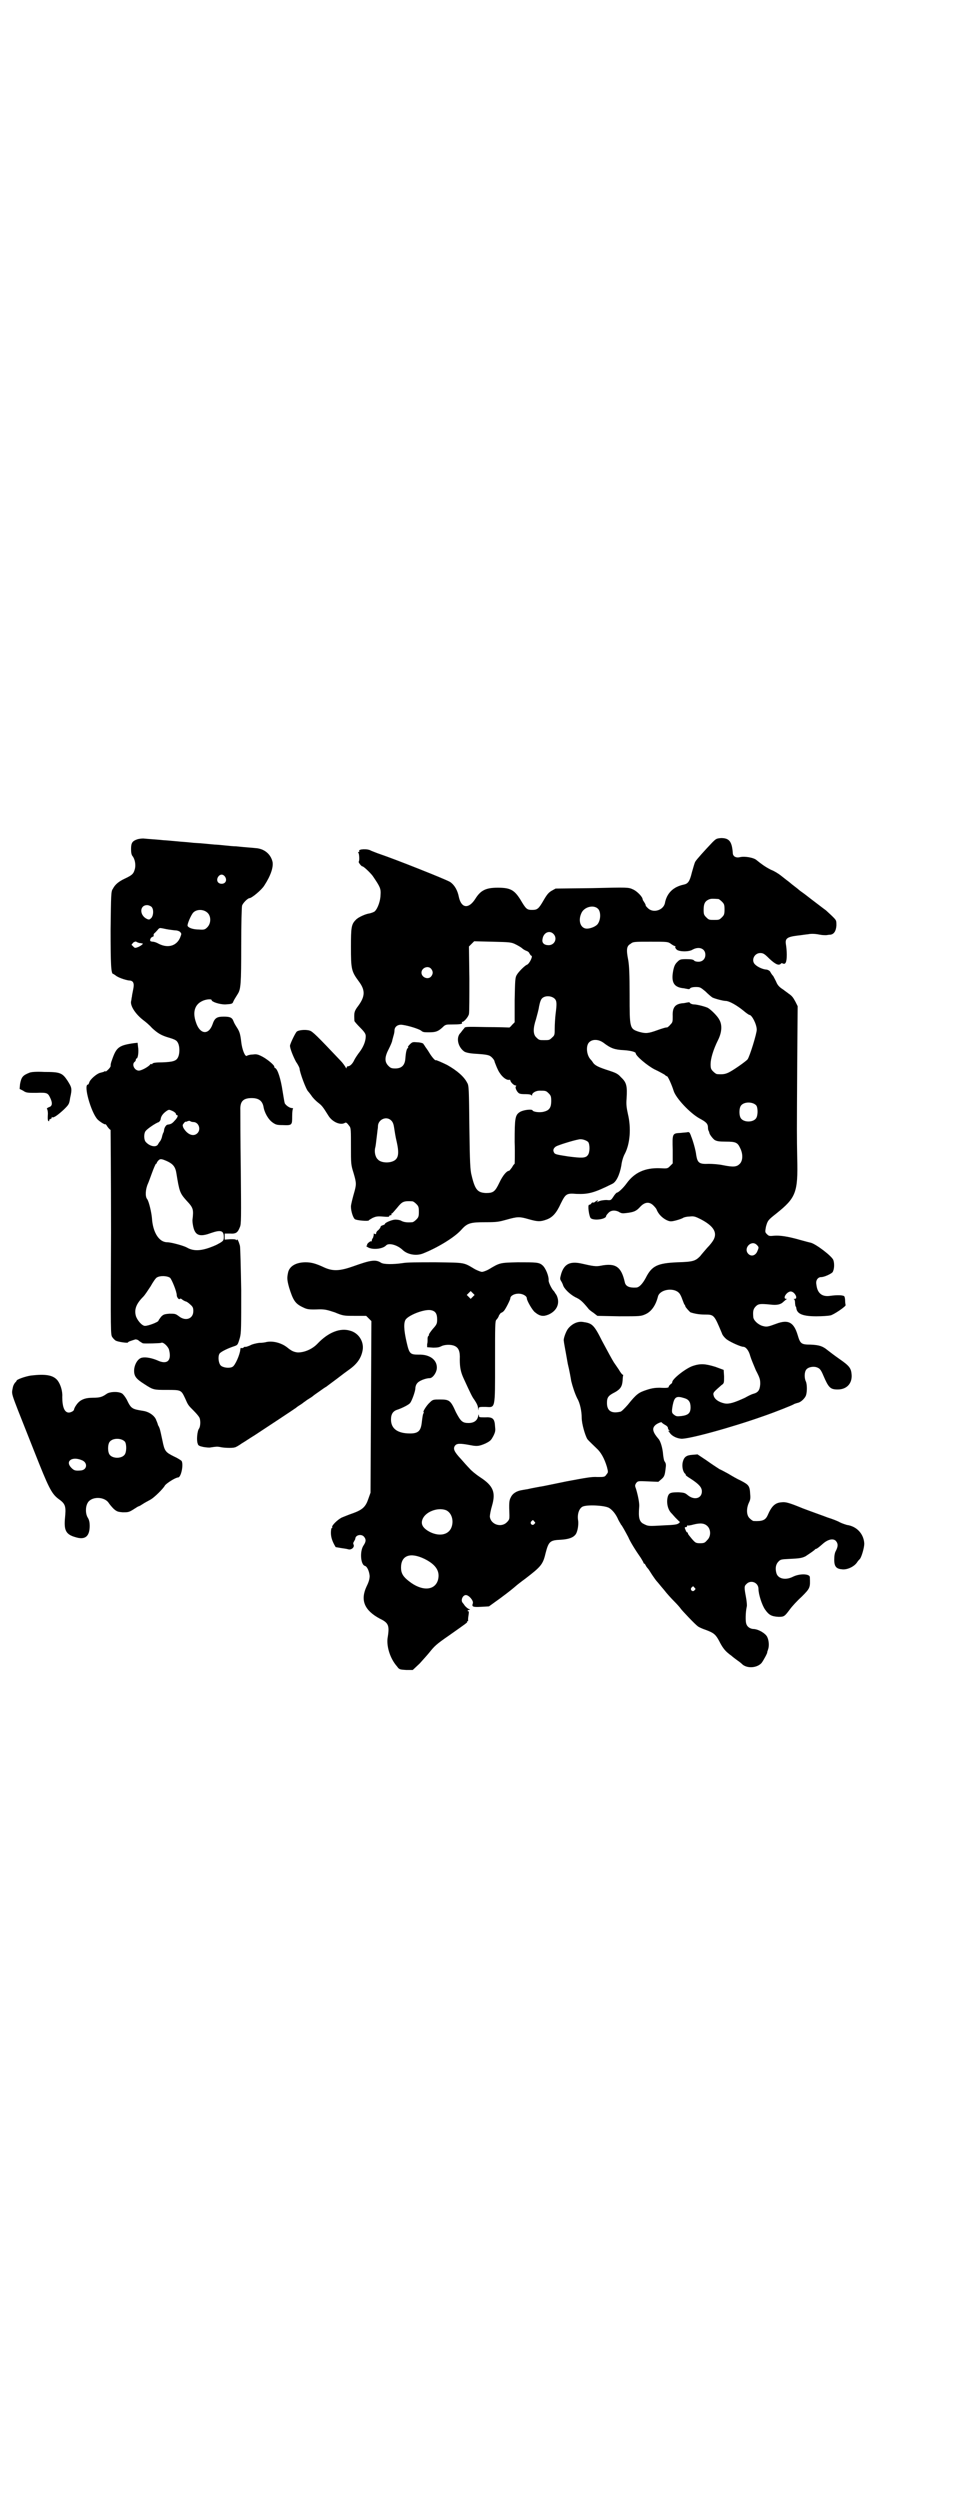 <?xml version="1.0" standalone="no"?>
<!DOCTYPE svg PUBLIC "-//W3C//DTD SVG 20010904//EN"
 "http://www.w3.org/TR/2001/REC-SVG-20010904/DTD/svg10.dtd">
<svg version="1.0" xmlns="http://www.w3.org/2000/svg"
 width="1107pt" height="2870pt" viewBox="0 0 1107 2870"
 preserveAspectRatio="xMidYMid meet">
<g transform="translate(0,2870) scale(0.5,-0.5)"
fill="#000000" stroke="none">
<path d="M315 3813 c-11 -4 -14 -8 -14 -22 0 -9 1 -13 3 -16 6 -7 8 -20 6 -29
-3 -12 -6 -15 -23 -23 -15 -7 -23 -14 -28 -24 -4 -5 -4 -14 -5 -92 0 -82 1
-103 6 -103 1 0 3 -2 5 -3 5 -5 23 -11 31 -12 10 0 13 -6 10 -20 -1 -6 -3 -14
-3 -17 -1 -3 -1 -8 -2 -11 -2 -11 11 -30 28 -43 4 -3 14 -11 20 -18 13 -12 21
-17 38 -22 17 -5 19 -7 22 -13 4 -8 4 -24 0 -32 -4 -9 -12 -11 -36 -12 -15 0
-22 -1 -23 -3 0 -1 -1 -2 -2 -1 -1 1 -3 0 -4 -2 -6 -6 -20 -13 -25 -13 -10 0
-17 14 -10 20 2 1 3 4 3 5 0 2 1 3 2 3 3 1 5 16 3 27 l-1 9 -9 -1 c-35 -5 -40
-10 -50 -39 -2 -5 -3 -10 -3 -12 1 -2 -2 -6 -5 -9 -4 -4 -7 -6 -7 -5 0 2 -1 2
-2 0 -2 -1 -6 -2 -10 -3 -8 -2 -23 -15 -25 -22 -1 -3 -2 -5 -3 -5 -11 0 7 -64
22 -80 6 -6 18 -13 18 -11 0 1 2 -1 5 -6 3 -4 6 -7 7 -7 0 0 1 -106 1 -235 -1
-235 -1 -235 3 -241 2 -3 6 -7 8 -8 6 -3 28 -6 28 -4 0 2 8 4 17 7 3 0 6 -1 9
-4 3 -2 6 -4 8 -5 5 -1 40 0 42 1 4 3 15 -7 18 -15 7 -26 -4 -36 -27 -25 -12
5 -26 8 -35 6 -10 -2 -18 -17 -18 -30 0 -13 5 -19 24 -31 20 -13 21 -13 51
-13 33 0 33 0 42 -19 7 -16 7 -16 20 -29 5 -5 11 -12 12 -14 4 -5 4 -21 0 -27
-4 -5 -6 -27 -3 -34 1 -5 4 -6 13 -8 6 -1 14 -2 17 -1 13 2 15 2 21 1 7 -2 28
-3 34 -1 2 0 9 4 16 9 7 4 20 13 30 19 23 15 94 62 95 63 1 1 5 4 10 7 5 3 9
7 10 7 1 1 5 4 10 7 5 3 9 6 10 7 1 1 7 5 14 10 7 5 14 10 15 10 1 1 12 9 24
18 13 10 25 19 28 21 20 14 29 28 32 46 3 20 -10 39 -29 44 -23 7 -50 -4 -74
-29 -12 -13 -30 -21 -46 -21 -9 1 -14 3 -25 12 -13 10 -32 15 -47 12 -3 -1
-10 -2 -17 -2 -7 -1 -16 -3 -21 -6 -5 -2 -10 -4 -11 -3 -2 0 -3 -1 -4 -2 -1
-1 -2 -1 -4 -1 -2 1 -3 0 -3 -3 -1 -12 -12 -37 -18 -40 -7 -4 -22 -2 -27 3 -5
5 -7 20 -3 27 2 4 18 12 33 17 9 3 9 3 14 20 3 11 3 24 3 109 -1 53 -2 99 -3
102 -3 11 -6 16 -7 14 -1 -2 -2 -2 -2 -1 0 2 -4 2 -13 2 l-13 -1 0 7 0 7 12 0
c14 -1 18 2 23 15 3 6 3 21 2 132 -1 68 -1 129 -1 136 -1 20 6 28 26 28 16 0
24 -6 27 -19 2 -14 11 -30 21 -37 7 -5 10 -6 23 -6 22 -1 22 0 22 20 0 10 1
17 2 18 1 0 0 1 -2 1 -6 0 -14 6 -17 11 -1 3 -3 16 -5 28 -4 27 -11 50 -17 53
-1 0 -2 1 -2 3 0 4 -17 18 -29 24 -10 5 -13 5 -21 4 -6 0 -12 -2 -13 -3 -4 -3
-11 14 -13 32 -2 18 -4 23 -8 30 -7 11 -8 13 -10 18 -3 8 -8 10 -22 10 -16 0
-21 -3 -26 -18 -9 -25 -29 -23 -38 5 -8 23 -3 41 15 49 8 4 21 5 21 2 0 -4 18
-10 31 -10 15 1 17 1 19 7 2 4 3 6 10 17 7 11 8 22 8 111 0 50 1 89 2 92 2 6
13 17 17 17 5 0 28 19 34 29 15 23 21 42 19 54 -4 18 -19 31 -40 32 -8 1 -15
1 -44 4 -5 0 -16 1 -25 2 -9 1 -20 2 -24 2 -12 1 -28 3 -48 4 -10 1 -19 2 -21
2 -2 0 -12 1 -23 2 -11 1 -22 2 -25 2 -7 1 -38 3 -47 4 -5 0 -11 -1 -14 -2z
m202 -86 c5 -8 1 -16 -8 -16 -9 0 -13 8 -8 16 2 3 5 5 8 5 3 0 6 -2 8 -5z
m-169 -69 c5 -5 5 -18 0 -25 -4 -4 -5 -5 -10 -3 -18 8 -18 32 0 32 3 0 8 -2
10 -4z m129 -14 c8 -8 8 -24 -1 -33 -5 -5 -7 -6 -19 -5 -12 0 -23 3 -26 8 -2
3 8 26 13 31 8 8 24 8 33 -1z m-90 -38 c7 -1 14 -2 16 -2 3 0 7 -1 10 -3 4 -4
4 -5 2 -10 -7 -22 -28 -29 -50 -18 -5 3 -11 5 -14 5 -2 0 -5 1 -5 1 -3 2 0 9
4 10 2 1 4 2 3 3 -1 1 0 3 1 5 2 1 5 5 8 8 3 4 5 5 9 4 2 0 9 -2 16 -3z m-67
-31 c3 0 6 -1 7 -1 3 0 -1 -4 -9 -8 -8 -3 -8 -3 -12 1 l-4 4 4 5 c3 2 6 3 7 2
1 -1 4 -2 7 -3z m77 -386 c4 -2 7 -5 7 -6 0 -2 1 -3 2 -3 4 0 2 -6 -5 -13 -6
-7 -9 -8 -16 -9 -3 0 -7 -6 -8 -11 0 -2 -1 -5 -1 -6 -1 -1 -3 -6 -4 -11 -1 -5
-4 -10 -5 -11 -1 -1 -3 -4 -4 -6 -4 -8 -19 -5 -28 5 -5 5 -5 21 0 26 4 5 23
18 30 20 1 1 4 4 4 7 1 7 6 13 13 18 6 4 6 4 15 0z m47 -25 c12 0 18 -16 10
-25 -9 -10 -24 -4 -33 12 -2 6 -2 6 1 10 2 3 4 4 5 4 0 -1 2 0 4 1 3 1 5 1 6
0 1 -1 4 -2 7 -2z m-58 -91 c12 -6 17 -13 19 -26 7 -43 8 -46 23 -63 16 -17
17 -20 14 -45 0 -1 0 -6 1 -11 4 -24 14 -29 41 -19 23 8 30 6 30 -9 0 -9 -2
-10 -17 -18 -31 -14 -51 -16 -68 -6 -7 4 -36 12 -45 12 -19 0 -33 23 -35 55
-1 13 -7 39 -11 44 -5 6 -4 23 2 36 1 2 5 13 9 24 4 11 8 20 9 21 1 0 2 1 2 2
0 1 2 4 4 6 4 4 7 4 22 -3z m5 -267 c4 -5 15 -31 15 -40 0 -4 5 -11 7 -8 1 1
3 1 6 -2 3 -2 7 -4 8 -4 1 0 6 -3 10 -7 6 -5 7 -8 7 -15 0 -18 -18 -24 -33
-12 -8 6 -9 6 -22 6 -12 -1 -14 -2 -19 -7 -3 -4 -6 -8 -6 -9 0 -3 -23 -12 -31
-12 -7 0 -18 13 -21 23 -4 15 1 28 17 44 4 4 11 15 17 24 5 9 11 18 14 20 8 5
25 4 31 -1z"/>
<path d="M1636 3806 c-19 -20 -36 -39 -39 -44 -2 -3 -5 -15 -8 -25 -5 -21 -9
-26 -19 -28 -24 -5 -39 -20 -43 -43 -4 -16 -27 -23 -39 -11 -3 3 -6 6 -5 7 0
0 -1 3 -3 6 -2 3 -4 6 -4 7 0 6 -13 19 -22 23 -11 5 -11 5 -94 3 l-84 -1 -9
-5 c-7 -4 -11 -9 -18 -21 -12 -21 -15 -23 -27 -23 -12 0 -14 2 -27 24 -14 22
-23 27 -52 27 -27 0 -39 -6 -51 -25 -15 -24 -32 -23 -38 3 -3 16 -10 28 -20
35 -7 5 -128 53 -161 64 -9 3 -18 7 -21 8 -7 5 -30 4 -27 -1 1 -1 0 -2 -1 -2
-2 0 -2 -1 -1 -2 2 -1 3 -18 1 -20 -2 -1 6 -11 8 -11 2 1 18 -14 24 -22 17
-25 19 -29 18 -43 0 -13 -6 -31 -13 -38 -2 -2 -8 -4 -12 -5 -9 -1 -27 -9 -32
-15 -10 -10 -11 -17 -11 -62 0 -51 1 -56 18 -79 15 -20 15 -34 -1 -56 -10 -13
-10 -16 -9 -35 0 -1 6 -8 13 -15 11 -11 13 -15 13 -20 0 -11 -5 -24 -14 -36
-4 -5 -10 -14 -12 -18 -4 -9 -10 -15 -15 -15 -2 0 -3 -2 -3 -3 0 -3 -1 -2 -3
2 -2 3 -6 9 -11 14 -54 57 -64 67 -71 69 -10 3 -27 1 -30 -3 -4 -5 -15 -28
-15 -32 0 -6 7 -24 14 -37 5 -7 8 -14 8 -15 0 -8 15 -49 20 -53 1 -1 4 -5 7
-9 3 -5 10 -12 15 -16 9 -7 11 -9 24 -30 9 -15 28 -23 38 -17 3 2 5 0 11 -8 3
-4 3 -11 3 -46 0 -40 0 -42 6 -61 7 -24 7 -26 0 -50 -3 -11 -6 -23 -6 -27 0
-11 5 -26 9 -29 4 -3 30 -5 32 -3 0 1 4 3 9 6 7 3 10 4 23 3 11 -1 15 -1 15 1
0 1 1 2 3 2 2 0 3 1 2 2 -1 1 0 2 1 2 1 0 6 6 12 13 12 15 15 16 35 15 2 0 6
-3 9 -6 5 -5 6 -7 6 -18 0 -11 -1 -13 -6 -18 -3 -3 -7 -6 -9 -6 -12 -1 -19 0
-25 3 -3 2 -9 3 -14 3 -7 0 -24 -7 -24 -10 0 -1 -2 -2 -5 -3 -3 -1 -5 -2 -5
-4 0 -1 -2 -4 -5 -7 -3 -2 -5 -5 -5 -7 0 -2 -1 -3 -3 -2 -2 1 -3 1 -3 0 1 -1
0 -4 -1 -8 -2 -3 -4 -7 -3 -8 0 -1 0 -1 -1 -1 -2 2 -11 -6 -10 -8 1 -1 0 -2
-1 -2 -2 0 -1 -1 2 -3 10 -7 35 -5 43 4 6 6 25 1 37 -10 11 -11 31 -15 47 -9
33 13 71 36 87 53 15 17 21 19 57 19 27 0 31 1 49 6 25 7 29 7 50 1 21 -6 27
-6 41 -1 14 5 23 15 33 37 11 22 13 24 36 22 27 -1 40 2 82 23 9 4 17 20 21
42 1 10 5 22 8 27 12 23 15 59 7 92 -3 14 -4 21 -3 34 2 30 0 38 -13 50 -7 8
-12 10 -27 15 -22 7 -31 11 -36 17 -2 3 -4 6 -6 8 -10 10 -12 32 -4 40 8 8 22
7 33 -1 17 -13 26 -16 47 -17 15 -1 27 -4 27 -7 0 -6 26 -28 43 -37 11 -5 21
-11 23 -12 2 -2 5 -4 6 -4 2 0 11 -20 15 -33 5 -17 38 -52 60 -64 15 -8 19
-12 19 -21 0 -4 1 -7 2 -8 0 -1 1 -2 1 -3 0 -4 8 -14 12 -17 5 -3 10 -4 26 -4
23 0 27 -2 33 -15 7 -14 6 -29 -1 -36 -7 -7 -14 -8 -39 -3 -9 2 -24 3 -32 3
-22 -1 -26 2 -29 20 -1 11 -8 35 -12 44 0 1 -1 3 -2 5 -1 3 -3 4 -5 4 -2 -1
-9 -1 -17 -2 -19 -1 -19 -1 -18 -39 l0 -31 -6 -6 c-6 -6 -6 -6 -24 -5 -34 1
-58 -10 -76 -35 -8 -11 -19 -21 -22 -21 -1 0 -5 -4 -8 -9 -6 -9 -6 -9 -16 -8
-5 0 -12 -1 -15 -2 -7 -3 -10 -4 -6 -1 2 1 2 2 1 2 -1 0 -4 -1 -6 -3 -2 -2 -4
-2 -5 -2 -1 1 -3 0 -4 -2 -1 -2 -4 -3 -5 -3 -4 0 0 -28 4 -31 8 -6 35 -2 35 5
0 1 2 4 5 7 6 7 16 7 24 3 6 -4 9 -4 17 -3 17 2 23 4 32 14 11 12 22 13 32 2
3 -3 6 -7 6 -8 0 0 2 -5 5 -9 7 -10 20 -18 28 -18 6 0 23 5 28 8 1 1 8 3 14 3
10 1 12 1 26 -6 29 -15 39 -30 30 -47 -2 -4 -8 -12 -15 -19 -6 -7 -13 -15 -16
-19 -11 -11 -16 -13 -52 -14 -46 -2 -59 -8 -73 -36 -7 -13 -15 -22 -22 -22
-16 -1 -24 3 -26 12 -8 36 -21 45 -56 38 -10 -2 -17 -1 -43 5 -27 6 -40 -1
-47 -23 -3 -11 -3 -12 -1 -16 2 -3 4 -7 5 -10 2 -8 15 -21 28 -28 11 -5 16 -9
30 -26 1 -2 6 -6 12 -10 l9 -7 50 -1 c49 0 50 0 61 5 13 6 23 20 28 40 4 17
37 22 49 8 2 -2 5 -8 7 -14 2 -5 4 -11 5 -12 1 -1 2 -3 2 -4 0 -2 10 -13 12
-14 9 -3 20 -5 32 -5 22 0 22 0 40 -43 1 -4 6 -10 11 -14 8 -6 32 -17 38 -17
6 0 13 -9 16 -21 2 -7 8 -21 13 -33 10 -19 10 -22 10 -32 -1 -14 -5 -19 -16
-22 -4 -1 -12 -5 -19 -9 -24 -11 -36 -15 -47 -13 -14 3 -23 10 -25 18 -2 7 0
8 18 24 6 4 6 5 6 20 l-1 15 -19 7 c-23 7 -34 8 -52 2 -17 -6 -47 -30 -47 -37
0 -2 -2 -4 -4 -5 -2 -2 -4 -4 -4 -5 0 -3 -2 -4 -21 -3 -10 0 -18 -1 -30 -5
-18 -6 -23 -9 -43 -34 -7 -8 -15 -16 -17 -16 -21 -5 -31 2 -31 20 0 13 3 17
19 25 12 7 16 13 17 27 0 5 1 11 1 11 1 1 0 2 -1 2 -1 0 -5 5 -9 12 -4 6 -9
13 -11 16 -5 8 -13 23 -27 49 -19 38 -23 41 -44 44 -12 2 -25 -4 -34 -15 -5
-6 -12 -25 -10 -29 0 -2 1 -7 2 -13 1 -5 4 -22 7 -39 4 -16 7 -34 8 -40 3 -12
8 -28 14 -40 6 -10 10 -29 10 -44 0 -14 8 -41 13 -49 4 -5 14 -14 21 -21 10
-9 18 -23 24 -43 3 -12 3 -12 -1 -17 -4 -6 -5 -6 -21 -6 -13 1 -28 -2 -71 -10
-30 -6 -57 -12 -60 -12 -5 -1 -22 -4 -30 -6 -1 0 -6 -1 -12 -2 -13 -2 -22 -8
-26 -17 -4 -7 -4 -15 -3 -41 0 -8 0 -10 -6 -16 -13 -13 -37 -5 -39 13 0 4 2
15 5 25 9 31 3 46 -28 66 -9 6 -20 15 -24 20 -4 4 -13 14 -19 21 -16 17 -19
24 -14 31 4 5 10 6 36 1 15 -3 20 -2 34 4 12 6 13 8 18 17 5 10 5 13 4 22 -1
18 -5 22 -23 21 -13 0 -14 0 -14 4 0 4 -1 3 -2 -2 -2 -9 -9 -15 -22 -15 -14 0
-18 4 -29 25 -12 27 -15 29 -36 29 -16 0 -17 0 -24 -7 -7 -6 -17 -22 -14 -22
1 0 0 -2 -1 -4 -1 -2 -2 -9 -3 -17 -2 -21 -7 -28 -27 -28 -29 0 -44 11 -44 32
0 13 5 20 16 23 11 4 25 11 28 15 4 5 12 27 12 34 0 4 2 9 4 11 4 6 20 12 29
12 6 0 14 10 16 20 3 20 -14 35 -42 34 -19 0 -21 2 -27 28 -7 30 -7 46 -2 53
9 11 44 24 58 21 10 -2 14 -8 14 -21 0 -10 -1 -12 -10 -22 -5 -6 -9 -12 -9
-13 1 -1 0 -2 -1 -3 -1 -1 -2 -3 -2 -6 0 -2 0 -5 0 -5 0 -1 0 -5 -1 -8 l0 -7
14 -1 c10 0 14 1 18 3 7 4 22 5 31 1 9 -4 13 -12 12 -31 0 -18 2 -29 9 -44 16
-35 20 -43 24 -48 6 -9 9 -15 9 -21 1 -5 1 -5 1 0 1 4 2 4 16 4 23 -1 22 -8
22 104 0 83 0 93 3 96 2 2 5 6 6 10 2 3 4 6 5 6 1 0 4 2 6 4 4 4 15 26 15 29
0 6 9 11 19 11 9 0 19 -5 19 -11 0 -5 13 -28 19 -32 11 -9 19 -10 31 -5 20 9
27 27 18 45 -3 4 -5 8 -6 9 -4 3 -12 19 -12 24 1 10 -7 29 -14 35 -8 7 -14 7
-57 7 -41 -1 -41 -1 -66 -16 -5 -3 -13 -6 -16 -6 -3 0 -10 3 -16 6 -27 16 -21
15 -90 16 -42 0 -67 0 -77 -2 -21 -3 -43 -3 -49 1 -12 8 -24 6 -63 -8 -31 -11
-47 -12 -67 -3 -19 9 -30 12 -43 12 -21 0 -36 -8 -40 -22 -3 -13 -3 -18 2 -36
9 -29 14 -37 31 -45 10 -5 13 -6 39 -5 12 0 17 -1 35 -7 19 -8 21 -8 46 -8
l26 0 6 -6 6 -6 -1 -197 -1 -197 -5 -14 c-6 -18 -13 -25 -35 -33 -9 -3 -21 -8
-26 -10 -10 -5 -24 -19 -22 -22 1 -1 0 -2 -1 -2 -1 0 -2 -5 -2 -11 0 -10 3
-20 11 -33 1 0 6 -1 12 -2 7 -1 14 -2 17 -3 7 -2 15 5 12 11 -1 2 -1 4 1 7 1
2 3 5 3 6 0 9 14 12 20 5 5 -6 5 -11 -1 -20 -9 -13 -7 -44 3 -47 5 -1 10 -12
11 -23 0 -7 -2 -14 -7 -24 -15 -32 -5 -55 30 -74 21 -10 23 -16 18 -46 -2 -19
6 -46 22 -64 5 -7 6 -7 21 -8 l15 0 16 15 c8 9 18 20 22 25 12 15 16 19 45 39
41 29 43 30 42 32 -1 0 -1 1 1 1 1 0 2 1 1 2 0 0 0 6 1 11 1 6 1 10 0 10 -1
-1 -2 0 -2 1 0 1 2 2 4 2 2 0 2 1 -1 2 -3 1 -6 4 -9 7 -2 3 -5 7 -6 8 -4 6 1
17 8 17 7 0 18 -13 16 -19 -3 -8 0 -9 19 -8 l18 1 25 18 c23 17 30 23 37 29 1
1 11 9 22 17 35 27 40 32 46 58 7 27 10 30 35 31 16 1 27 4 33 11 5 5 8 21 7
32 -3 15 2 29 10 33 10 5 51 3 61 -3 8 -5 16 -15 21 -27 3 -6 6 -10 6 -11 2
-1 10 -16 17 -29 4 -10 17 -31 29 -48 3 -5 6 -10 6 -11 0 -1 1 -2 2 -2 1 0 2
-2 3 -4 1 -2 3 -5 5 -7 2 -2 6 -9 10 -15 4 -6 9 -13 11 -15 2 -2 9 -11 16 -19
6 -8 17 -20 24 -27 7 -7 13 -14 15 -17 3 -4 31 -34 39 -40 1 -1 9 -5 18 -8 19
-7 23 -11 31 -26 6 -12 12 -21 21 -28 2 -2 7 -5 10 -8 4 -3 9 -7 12 -9 3 -2 8
-6 11 -9 12 -9 33 -7 43 4 4 5 15 25 13 25 0 0 1 3 2 6 3 8 2 21 -2 29 -4 8
-19 17 -30 18 -9 0 -16 5 -18 12 -2 5 -2 25 1 39 1 3 0 11 -1 18 -5 27 -5 29
0 34 10 11 28 4 28 -11 0 -12 8 -37 15 -47 9 -13 15 -16 31 -17 13 0 14 1 26
17 5 7 17 20 27 29 20 20 20 21 19 45 0 8 -23 9 -39 1 -18 -9 -35 -4 -38 9 -3
11 -1 20 5 26 5 5 6 5 25 6 23 1 29 2 37 6 12 8 21 14 22 16 0 0 1 1 2 1 2 0
7 4 15 11 12 11 25 14 31 7 5 -6 5 -12 0 -22 -3 -5 -4 -12 -4 -21 0 -16 5 -21
19 -22 12 -1 28 7 34 17 2 3 5 6 6 7 4 5 10 26 10 35 -1 22 -17 40 -40 43 -3
1 -10 3 -16 6 -5 3 -18 8 -28 11 -10 4 -36 13 -57 21 -34 14 -40 15 -49 14
-15 -1 -23 -9 -32 -30 -5 -11 -12 -14 -32 -13 -2 0 -6 3 -9 6 -8 7 -8 23 -2
36 3 6 4 10 3 19 -1 20 -3 22 -22 32 -7 3 -19 10 -29 16 -9 5 -17 9 -17 9 -1
0 -4 2 -7 4 -3 2 -14 9 -25 17 l-21 14 -12 -1 c-14 -1 -19 -5 -22 -17 -2 -9 0
-21 5 -26 2 -1 2 -3 2 -3 -1 -1 5 -5 13 -10 18 -12 24 -19 24 -28 0 -16 -17
-21 -32 -9 -7 6 -9 6 -21 7 -18 0 -22 -1 -25 -9 -4 -13 -1 -30 8 -39 3 -3 7
-8 9 -10 3 -3 6 -6 8 -8 3 -2 3 -3 0 -5 -3 -3 -10 -4 -35 -5 -35 -2 -35 -2
-45 3 -11 5 -13 15 -11 39 1 7 -2 24 -7 41 -3 8 -3 9 0 14 4 5 4 5 27 4 l24
-1 7 6 c7 6 8 9 10 27 1 7 0 10 -2 13 -2 2 -3 8 -4 16 -1 15 -6 32 -11 37 -12
14 -15 23 -8 30 3 4 16 10 16 7 0 0 3 -3 7 -5 4 -2 7 -5 7 -7 0 -2 1 -4 3 -6
2 -2 1 -2 -1 -1 -2 1 -1 -1 2 -4 4 -7 15 -13 26 -14 15 -2 117 26 190 52 29
10 66 25 69 27 1 1 5 2 8 3 7 1 15 8 19 15 4 7 4 27 1 34 -4 8 -4 22 1 28 5 6
18 8 26 4 5 -2 8 -6 13 -18 12 -28 16 -32 33 -32 20 0 33 13 32 33 -1 16 -5
21 -28 37 -10 7 -22 16 -27 20 -12 10 -20 12 -39 13 -22 0 -24 2 -30 22 -9 30
-22 36 -49 26 -19 -7 -22 -8 -32 -5 -10 3 -21 13 -21 21 -1 13 0 18 6 24 6 6
11 6 33 4 15 -2 24 0 30 6 2 2 6 5 7 6 2 0 2 1 0 1 -10 0 1 17 10 17 9 0 18
-17 9 -17 -3 0 -3 -1 -1 -1 1 -1 2 -4 2 -8 0 -3 1 -7 1 -8 1 0 2 -3 2 -5 2
-13 16 -18 46 -18 13 0 27 1 32 2 7 1 38 22 35 24 0 1 -1 5 -1 10 0 4 -1 9 -2
10 -3 3 -18 3 -32 1 -19 -3 -30 6 -32 26 -2 9 3 17 11 17 7 0 22 7 26 11 4 6
5 19 2 28 -3 9 -40 37 -52 40 -1 0 -12 3 -23 6 -31 9 -49 11 -61 10 -10 -1
-12 -1 -16 3 -5 5 -5 5 -3 17 4 15 5 16 24 31 45 36 50 48 48 127 -1 56 -1 47
0 221 l1 128 -5 10 c-5 9 -7 13 -16 19 -1 1 -7 5 -12 9 -8 5 -12 9 -15 15 -2
5 -6 12 -8 16 -3 3 -6 8 -7 10 -1 2 -4 4 -8 5 -8 0 -21 6 -26 11 -11 9 -3 27
11 27 7 0 10 -2 21 -13 14 -13 21 -16 26 -12 1 2 3 2 5 1 6 -3 9 3 9 20 0 8
-1 19 -2 24 -2 13 2 17 26 20 10 1 21 3 24 3 9 2 19 1 29 -1 5 -1 11 -1 13 -1
2 0 6 1 8 1 10 0 15 8 16 21 0 12 0 12 -9 21 -5 5 -12 11 -15 14 -11 8 -17 13
-33 25 -9 7 -18 14 -21 16 -3 2 -7 5 -8 6 -1 1 -6 5 -10 8 -4 3 -9 7 -10 8 -1
1 -5 4 -9 7 -4 3 -10 8 -14 11 -4 3 -13 9 -21 12 -14 7 -23 14 -33 22 -6 6
-28 10 -39 7 -9 -2 -16 2 -16 10 -2 26 -8 34 -27 34 -10 -1 -11 -1 -20 -10z
m14 -130 c1 0 5 -3 8 -6 5 -5 6 -7 6 -18 0 -11 -1 -13 -6 -18 -6 -6 -7 -6 -18
-6 -11 0 -12 0 -18 6 -5 5 -6 7 -6 17 0 14 3 20 12 24 5 2 8 2 22 1z m-276
-23 c6 -7 6 -24 -1 -34 -4 -6 -17 -11 -25 -11 -14 0 -21 17 -13 35 6 15 29 21
39 10z m-103 -57 c10 -10 3 -26 -11 -26 -10 0 -16 5 -14 14 2 15 16 21 25 12z
m-87 -24 c6 -3 13 -7 15 -9 2 -2 7 -5 10 -6 3 -1 6 -3 7 -6 2 -3 3 -5 4 -5 5
0 -4 -19 -10 -21 -5 -2 -19 -16 -23 -23 -4 -6 -4 -13 -5 -58 l0 -51 -6 -6 c-3
-4 -6 -6 -6 -6 -1 0 -24 1 -52 1 -49 1 -50 1 -52 -3 -2 -2 -5 -6 -8 -10 -11
-10 -7 -32 8 -43 3 -2 10 -4 22 -5 32 -2 36 -3 42 -9 3 -3 6 -7 6 -10 1 -2 4
-11 8 -19 7 -14 19 -24 26 -22 1 0 2 0 2 -1 0 -4 8 -12 12 -12 2 0 2 -1 1 -2
-3 -2 2 -13 7 -16 3 -2 10 -2 16 -2 7 0 11 -1 12 -2 2 -2 2 -2 2 0 0 5 9 10
17 10 14 0 15 0 21 -6 5 -5 6 -7 6 -18 0 -14 -4 -21 -16 -24 -9 -3 -26 -1 -27
3 -2 3 -21 1 -29 -4 -11 -7 -12 -14 -12 -69 1 -28 0 -50 0 -50 -1 0 -4 -4 -6
-8 -3 -4 -6 -8 -7 -8 -5 0 -14 -10 -22 -27 -10 -21 -14 -24 -31 -24 -19 1 -25
7 -33 41 -3 11 -4 29 -5 109 -1 88 -1 97 -5 103 -7 14 -23 28 -46 41 -10 5
-26 12 -26 11 -1 -2 -9 7 -15 17 -4 7 -9 13 -10 15 -1 2 -3 4 -4 6 -1 1 -7 3
-13 3 -11 1 -12 1 -18 -5 -3 -3 -5 -6 -4 -6 1 0 1 -1 0 -2 -3 -1 -5 -10 -6
-24 -1 -15 -8 -23 -23 -23 -9 0 -11 1 -16 6 -9 9 -9 20 1 39 4 8 8 17 8 20 1
3 2 8 3 11 1 3 2 8 2 11 0 9 8 15 19 13 14 -2 36 -9 42 -13 4 -4 8 -4 18 -4
16 0 21 2 31 11 7 7 8 7 23 7 17 0 24 1 22 4 -1 1 0 2 1 2 4 0 14 12 15 18 1
4 1 40 1 81 l-1 74 6 6 6 6 42 -1 c39 -1 43 -1 53 -6z m357 1 c4 -3 8 -5 9 -5
1 0 2 -1 1 -2 -1 -1 1 -4 3 -6 5 -5 28 -6 37 0 15 8 29 2 29 -12 0 -9 -6 -16
-16 -16 -4 0 -9 1 -10 3 -2 2 -6 3 -18 3 -14 0 -15 -1 -21 -7 -5 -5 -7 -10 -9
-20 -5 -27 2 -38 25 -40 5 -1 10 -2 11 -2 0 0 2 0 3 2 2 2 7 3 13 3 10 0 11
-1 22 -10 6 -6 13 -12 16 -14 6 -3 25 -8 31 -8 7 0 24 -9 40 -22 7 -6 13 -10
14 -10 6 0 17 -22 17 -34 0 -9 -16 -61 -21 -68 -3 -4 -31 -24 -43 -30 -8 -4
-14 -5 -27 -4 -2 0 -6 3 -9 6 -5 5 -6 7 -6 17 0 12 6 33 17 55 9 18 10 35 3
47 -4 8 -18 22 -26 27 -6 3 -25 8 -32 8 -3 0 -7 1 -9 3 -1 2 -3 2 -3 2 -1 0
-6 -1 -11 -2 -20 -1 -27 -9 -26 -30 0 -13 0 -14 -6 -20 -3 -4 -7 -6 -7 -6 -1
1 -11 -2 -22 -6 -22 -8 -27 -8 -42 -4 -22 7 -22 8 -22 85 0 49 -1 66 -3 79 -5
25 -4 33 5 38 6 5 8 5 46 5 39 0 40 0 47 -5z m-551 -57 c5 -6 5 -12 0 -18 -7
-8 -22 -2 -22 9 0 11 15 17 22 9z m284 -69 c5 -5 5 -12 2 -35 -1 -9 -2 -24 -2
-33 0 -14 0 -16 -6 -21 -6 -6 -7 -6 -18 -6 -11 0 -12 0 -18 6 -8 7 -8 21 -1
42 2 8 6 21 7 29 2 10 4 16 7 19 7 7 22 6 29 -1z m463 -245 c4 -6 4 -24 -1
-30 -7 -9 -27 -9 -34 0 -5 6 -5 24 0 30 7 9 27 9 35 0z m-838 -35 c3 -3 5 -8
6 -15 1 -6 3 -21 6 -33 7 -31 4 -43 -15 -47 -10 -2 -23 0 -28 6 -6 5 -9 18 -6
28 1 4 2 14 3 22 1 8 2 16 2 17 0 0 1 5 1 9 0 16 20 25 31 13z m452 -49 c4 -6
4 -24 -1 -30 -5 -7 -14 -7 -45 -3 -26 4 -30 5 -32 8 -4 6 -2 11 4 15 5 3 40
14 52 16 7 2 18 -2 22 -6z m387 -236 c5 -5 5 -6 2 -13 -4 -12 -15 -15 -22 -7
-11 13 8 32 20 20z m-652 -119 l-5 -5 -4 4 -5 5 4 4 5 5 4 -4 5 -5 -4 -4z
m486 -233 c10 -3 14 -9 14 -21 0 -13 -5 -18 -21 -20 -10 -1 -12 -1 -17 3 -5 4
-6 5 -3 22 4 19 8 22 27 16z m-548 -257 c12 -5 18 -21 14 -36 -5 -20 -27 -26
-51 -14 -15 8 -21 17 -17 28 6 18 35 29 54 22z m203 -26 c3 -3 3 -3 0 -6 -4
-5 -11 1 -7 6 4 4 4 4 7 0z m398 -11 c8 -8 8 -24 -1 -32 -5 -6 -7 -7 -16 -7
-10 0 -11 1 -19 10 -5 6 -9 11 -9 12 0 2 -1 3 -2 3 -1 0 -2 2 -3 4 0 1 -2 4
-2 6 -1 1 0 2 2 2 2 0 3 1 3 2 0 2 0 2 1 2 1 -1 7 0 14 2 16 4 25 3 32 -4z
m-650 -75 c26 -13 36 -28 31 -48 -7 -25 -37 -27 -67 -3 -13 10 -18 18 -18 31
0 28 21 36 54 20z m620 -66 c3 -3 3 -3 0 -6 -4 -5 -11 1 -7 6 4 4 4 4 7 0z"/>
<path d="M67 3277 c-15 -6 -18 -10 -21 -26 l-1 -11 8 -4 c7 -5 10 -5 30 -5 26
1 27 0 33 -13 5 -11 4 -18 -4 -20 -4 -2 -5 -3 -4 -4 1 -1 2 -6 2 -11 -1 -14 0
-17 2 -17 1 0 2 1 1 2 -1 1 1 2 3 3 2 1 3 2 3 3 -1 2 -1 2 1 1 3 -2 13 5 27
18 11 11 12 12 14 26 5 22 4 24 -6 40 -12 18 -17 20 -53 20 -19 1 -31 0 -35
-2z"/>
<path d="M71 2582 c-13 -2 -33 -9 -33 -12 0 -1 -2 -3 -4 -5 -3 -5 -4 -6 -6
-18 -1 -7 1 -13 13 -44 8 -20 25 -63 38 -96 32 -81 39 -96 55 -108 17 -12 18
-17 15 -47 -2 -26 3 -35 24 -41 22 -7 33 1 33 26 0 7 -1 13 -4 18 -6 9 -6 25
-1 34 8 16 39 16 49 0 2 -3 7 -9 11 -13 7 -6 9 -7 21 -8 12 0 14 0 25 7 6 4
11 7 12 7 1 0 6 3 12 7 5 3 13 7 16 9 7 4 28 24 32 32 4 5 24 18 30 18 7 0 13
30 8 38 -1 1 -8 6 -17 10 -20 10 -22 12 -27 37 -6 28 -6 28 -10 35 -1 4 -3 9
-4 11 -3 10 -16 20 -31 22 -25 4 -27 5 -37 26 -4 7 -8 12 -11 14 -9 5 -28 4
-35 -1 -10 -7 -15 -9 -32 -9 -19 0 -30 -5 -38 -17 -3 -4 -5 -9 -5 -10 0 -3 -7
-7 -12 -7 -10 0 -15 13 -15 36 1 13 -4 29 -11 38 -10 12 -27 15 -61 11z m216
-152 c4 -6 4 -24 -1 -30 -7 -9 -27 -9 -34 0 -5 6 -5 24 0 30 7 9 27 9 35 0z
m-100 -42 c15 -5 14 -23 -2 -24 -12 -1 -15 0 -21 6 -15 15 1 27 23 18z"/>
</g>
</svg>
